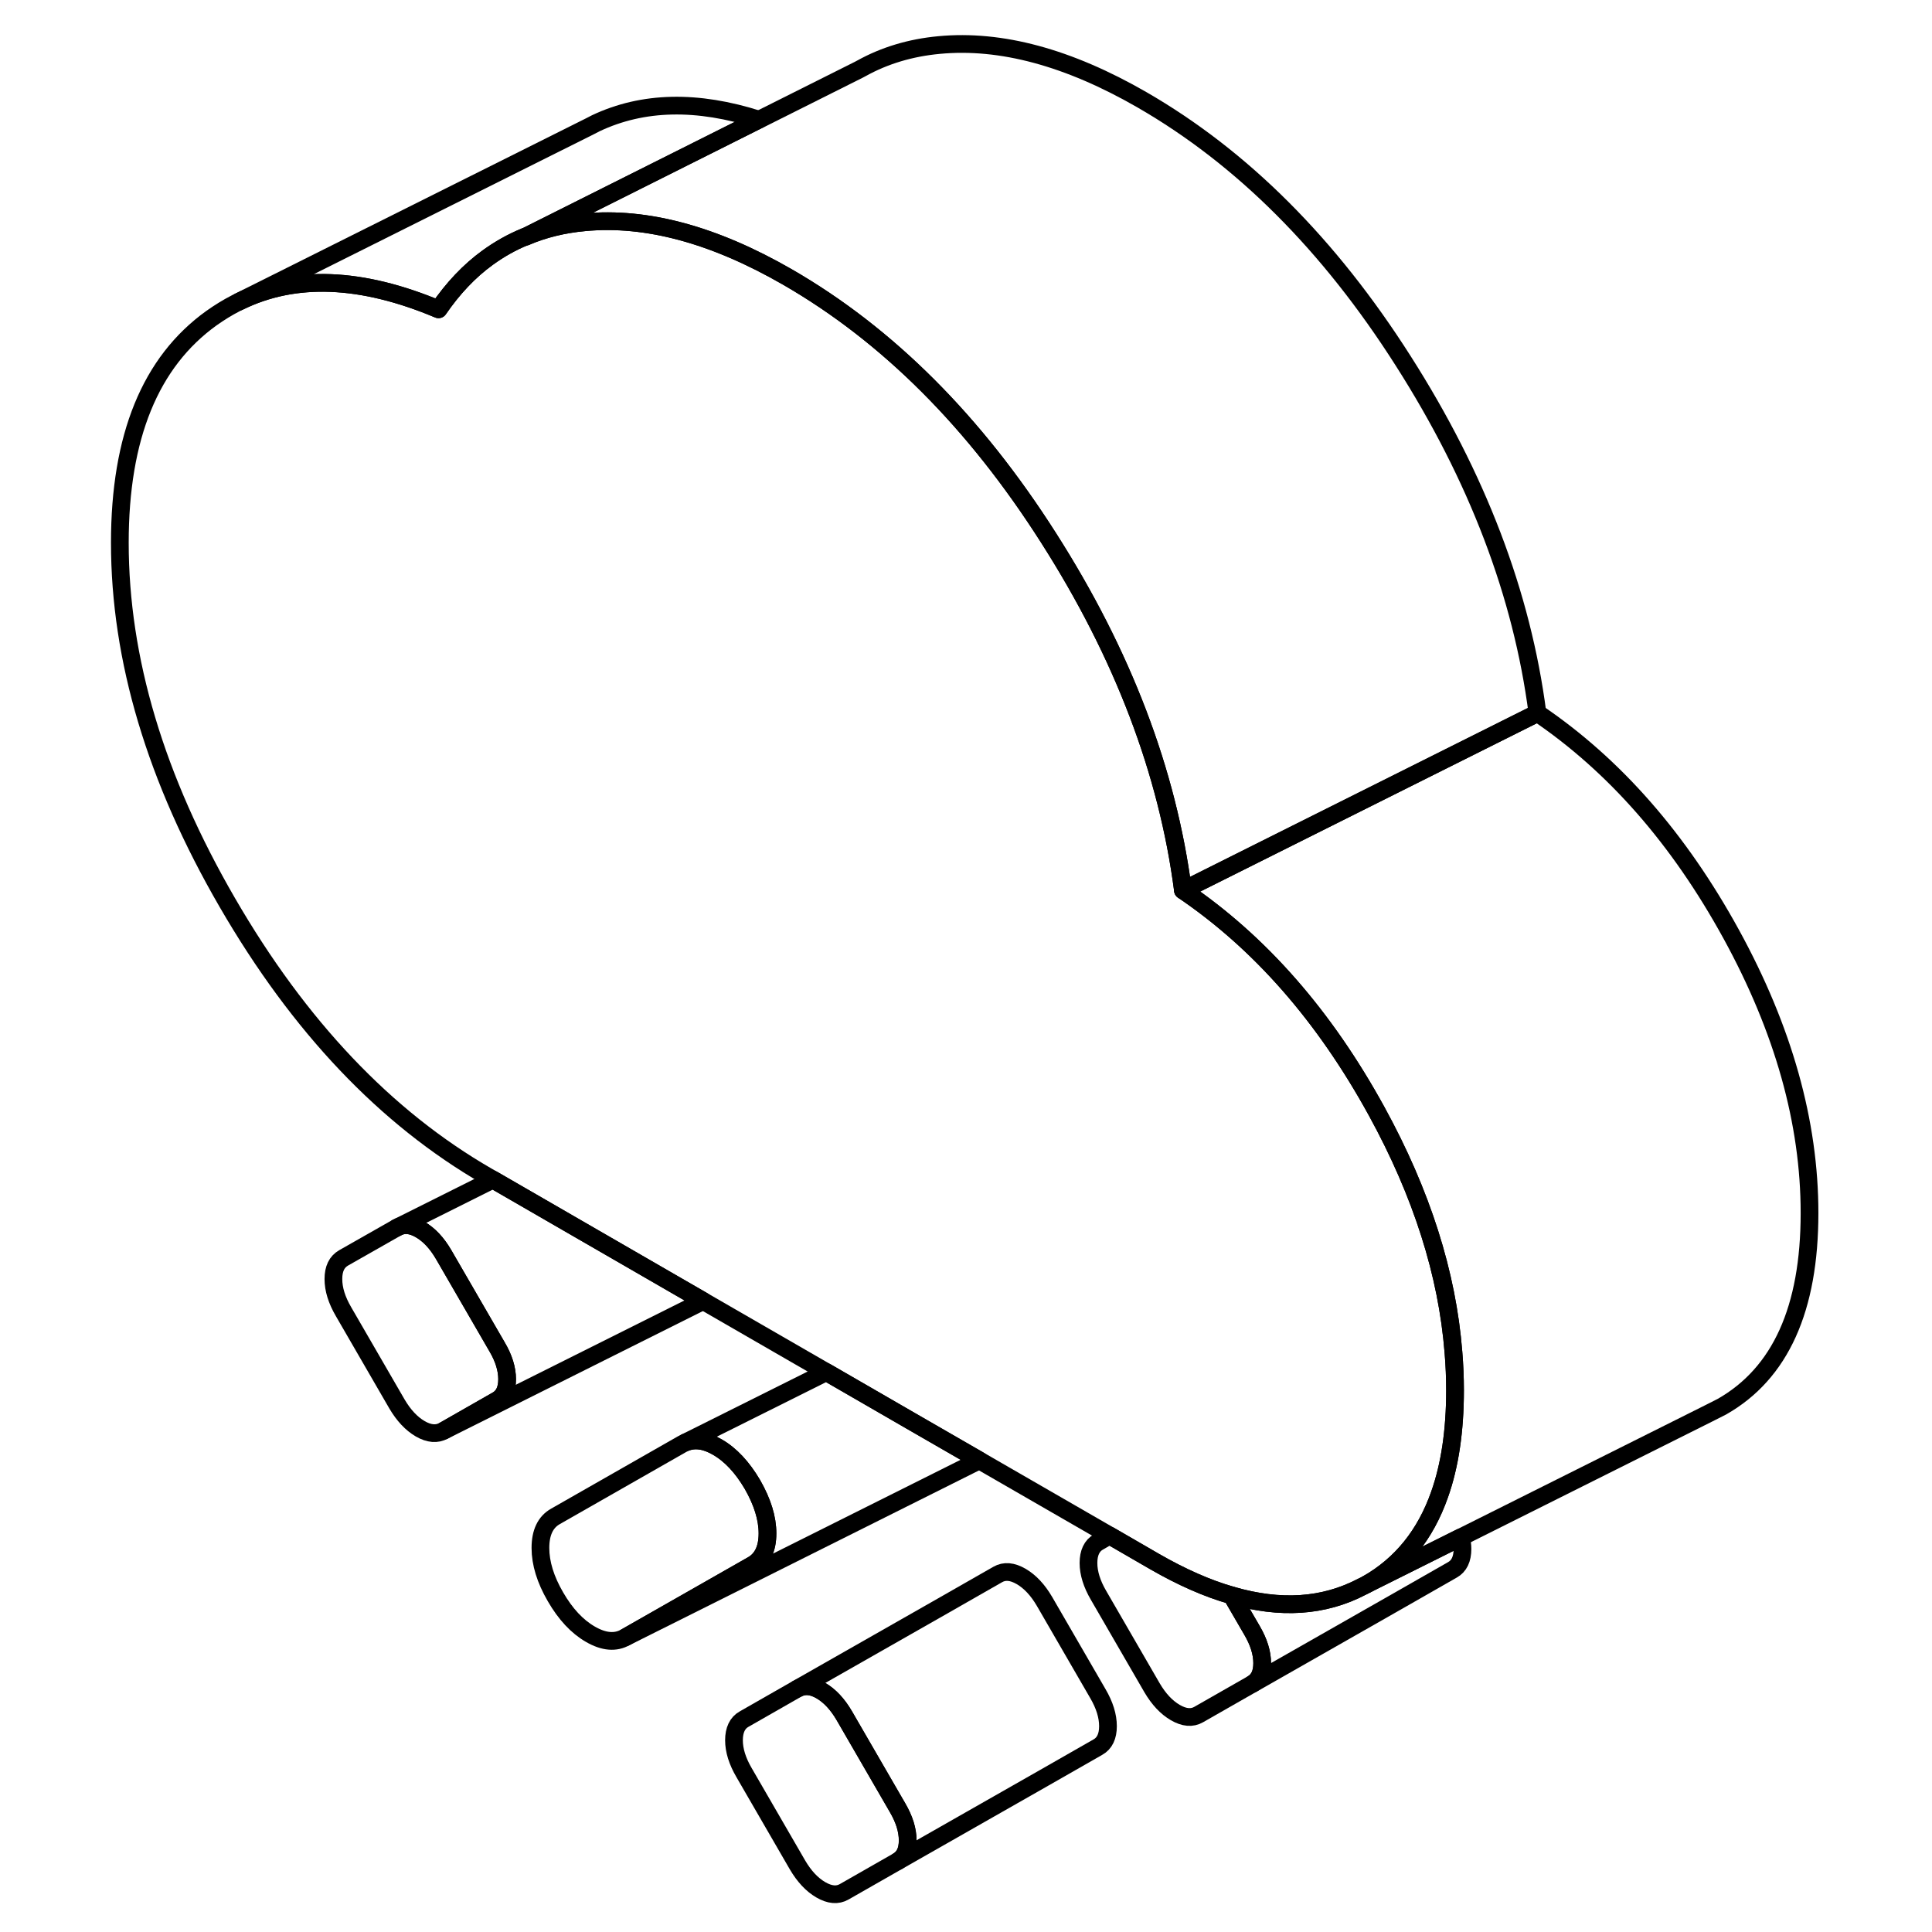 <svg width="48" height="48" viewBox="0 0 100 109" fill="none" xmlns="http://www.w3.org/2000/svg" stroke-width="1px"
     stroke-linecap="round" stroke-linejoin="round">
    <path d="M38.8 86.511C38.8 87.381 38.51 87.971 37.95 88.291L30.79 92.371C30.23 92.691 29.57 92.641 28.81 92.201C28.06 91.771 27.4 91.061 26.84 90.091C26.27 89.111 25.99 88.191 25.99 87.331C25.99 86.471 26.27 85.871 26.84 85.551L33.99 81.471L34.17 81.381C34.7 81.171 35.3 81.251 35.97 81.641C36.72 82.071 37.38 82.781 37.95 83.751C38.51 84.731 38.8 85.651 38.8 86.511Z" stroke="currentColor" stroke-linejoin="round"/>
    <path d="M24.111 77.811C24.111 78.391 23.921 78.79 23.541 79.001L20.53 80.721C20.151 80.93 19.711 80.9 19.211 80.611C18.711 80.32 18.271 79.85 17.891 79.201L14.881 74.001C14.501 73.35 14.31 72.74 14.31 72.16C14.31 71.581 14.501 71.191 14.881 70.971L17.891 69.26C18.271 69.04 18.711 69.081 19.211 69.371C19.711 69.66 20.151 70.13 20.53 70.781L23.541 75.981C23.921 76.621 24.111 77.24 24.111 77.811Z" stroke="currentColor" stroke-linejoin="round"/>
    <path d="M46.71 103.83C46.71 104.4 46.53 104.78 46.16 105L43.13 106.73C42.75 106.95 42.31 106.91 41.81 106.62C41.31 106.33 40.87 105.86 40.49 105.21L37.48 100.01C37.1 99.361 36.91 98.751 36.91 98.18C36.91 97.611 37.1 97.201 37.48 96.99L40.49 95.27C40.87 95.061 41.31 95.091 41.81 95.38C42.31 95.671 42.75 96.141 43.13 96.79L46.14 101.99C46.52 102.64 46.71 103.25 46.71 103.83Z" stroke="currentColor" stroke-linejoin="round"/>
    <path d="M58.01 97.39C58.01 97.96 57.82 98.36 57.44 98.57L54.43 100.29L46.16 105C46.53 104.78 46.71 104.4 46.71 103.83C46.71 103.26 46.52 102.64 46.14 101.99L43.13 96.79C42.75 96.14 42.31 95.67 41.81 95.38C41.31 95.09 40.87 95.06 40.49 95.27L48.78 90.55L51.79 88.83C52.17 88.61 52.61 88.65 53.11 88.94C53.61 89.23 54.05 89.7 54.43 90.35L57.44 95.55C57.82 96.2 58.01 96.81 58.01 97.39Z" stroke="currentColor" stroke-linejoin="round"/>
    <path d="M66.71 93.83C66.71 94.4 66.53 94.78 66.16 95L63.13 96.73C62.75 96.95 62.31 96.91 61.81 96.62C61.31 96.33 60.87 95.86 60.49 95.21L57.48 90.01C57.1 89.36 56.91 88.75 56.91 88.18C56.91 87.61 57.1 87.2 57.48 86.99L58.1 86.63L60.64 88.1C62.17 88.98 63.62 89.62 64.99 90.01L66.14 91.99C66.52 92.64 66.71 93.25 66.71 93.83Z" stroke="currentColor" stroke-linejoin="round"/>
    <path d="M78.01 87.391C78.01 87.96 77.82 88.361 77.44 88.57L74.43 90.29L66.16 95.001C66.53 94.781 66.71 94.4 66.71 93.831C66.71 93.26 66.52 92.641 66.14 91.99L64.99 90.01C67.74 90.811 70.18 90.65 72.34 89.52C72.44 89.471 72.55 89.421 72.65 89.361L77.92 86.731C77.98 86.951 78.01 87.171 78.01 87.391Z" stroke="currentColor" stroke-linejoin="round"/>
    <path d="M38.32 6.751L25.15 13.351H25.12C24.37 13.661 23.67 14.061 23.02 14.531C21.97 15.291 21.05 16.271 20.241 17.451C15.89 15.621 12.13 15.471 8.98 17.021L28.79 7.121L29.12 6.951C31.77 5.701 34.83 5.631 38.32 6.751Z" stroke="currentColor" stroke-linejoin="round"/>
    <path d="M82.24 40.23L62.24 50.23C61.37 43.531 58.84 36.901 54.66 30.351C50.49 23.8 45.58 18.89 39.93 15.63C35.78 13.241 31.971 12.21 28.48 12.54C27.28 12.65 26.17 12.921 25.15 13.351L38.32 6.751H38.33L43.94 3.941L44.11 3.851C45.41 3.131 46.87 2.691 48.48 2.541C51.971 2.211 55.78 3.241 59.93 5.631C65.58 8.891 70.49 13.8 74.66 20.351C78.84 26.901 81.371 33.531 82.24 40.23Z" stroke="currentColor" stroke-linejoin="round"/>
    <path d="M77.591 78.441C77.591 80.71 77.301 82.671 76.721 84.311C75.921 86.591 74.561 88.27 72.651 89.361C72.551 89.421 72.441 89.471 72.341 89.52C70.181 90.65 67.741 90.811 64.991 90.01C63.621 89.621 62.171 88.981 60.641 88.1L58.101 86.63L50.751 82.391L46.881 80.16L42.121 77.41L35.171 73.4L23.311 66.55L22.981 66.361C17.261 63.06 12.381 57.92 8.331 50.931C4.281 43.95 2.261 37.181 2.261 30.62C2.261 24.64 3.981 20.421 7.441 17.941C7.881 17.631 8.331 17.351 8.801 17.11L8.981 17.02C12.131 15.47 15.891 15.62 20.241 17.451C21.051 16.27 21.971 15.29 23.02 14.53C23.671 14.06 24.371 13.661 25.121 13.361H25.151C26.171 12.921 27.281 12.65 28.481 12.54C31.971 12.21 35.781 13.241 39.931 15.63C45.581 18.89 50.491 23.8 54.661 30.351C58.841 36.901 61.371 43.531 62.241 50.23C66.581 53.17 70.221 57.321 73.171 62.7C75.711 67.331 77.151 71.861 77.501 76.29C77.561 77.01 77.591 77.731 77.591 78.441Z" stroke="currentColor" stroke-linejoin="round"/>
    <path d="M97.59 68.441C97.59 73.841 95.95 77.481 92.65 79.361L91.88 79.751L77.92 86.731L72.65 89.361C74.56 88.27 75.92 86.591 76.72 84.311C77.3 82.671 77.59 80.71 77.59 78.441C77.59 77.731 77.56 77.01 77.5 76.29C77.15 71.861 75.71 67.331 73.17 62.7C70.22 57.321 66.58 53.17 62.24 50.23L82.24 40.23C86.58 43.17 90.22 47.321 93.17 52.7C96.12 58.081 97.59 63.321 97.59 68.441Z" stroke="currentColor" stroke-linejoin="round"/>
    <path d="M50.751 82.391L50.611 82.461L30.791 92.371L37.951 88.291C38.511 87.971 38.801 87.381 38.801 86.511C38.801 85.641 38.511 84.731 37.951 83.751C37.381 82.781 36.721 82.071 35.971 81.641C35.301 81.251 34.701 81.171 34.171 81.381L42.121 77.411L46.881 80.161L50.751 82.391Z" stroke="currentColor" stroke-linejoin="round"/>
    <path d="M24.111 77.811C24.111 77.241 23.921 76.621 23.541 75.981L20.53 70.781C20.151 70.131 19.711 69.661 19.211 69.371C18.711 69.081 18.271 69.041 17.891 69.261L23.311 66.551L35.171 73.401L20.53 80.721L23.541 79.001C23.921 78.791 24.111 78.391 24.111 77.811Z" stroke="currentColor" stroke-linejoin="round"/>
</svg>